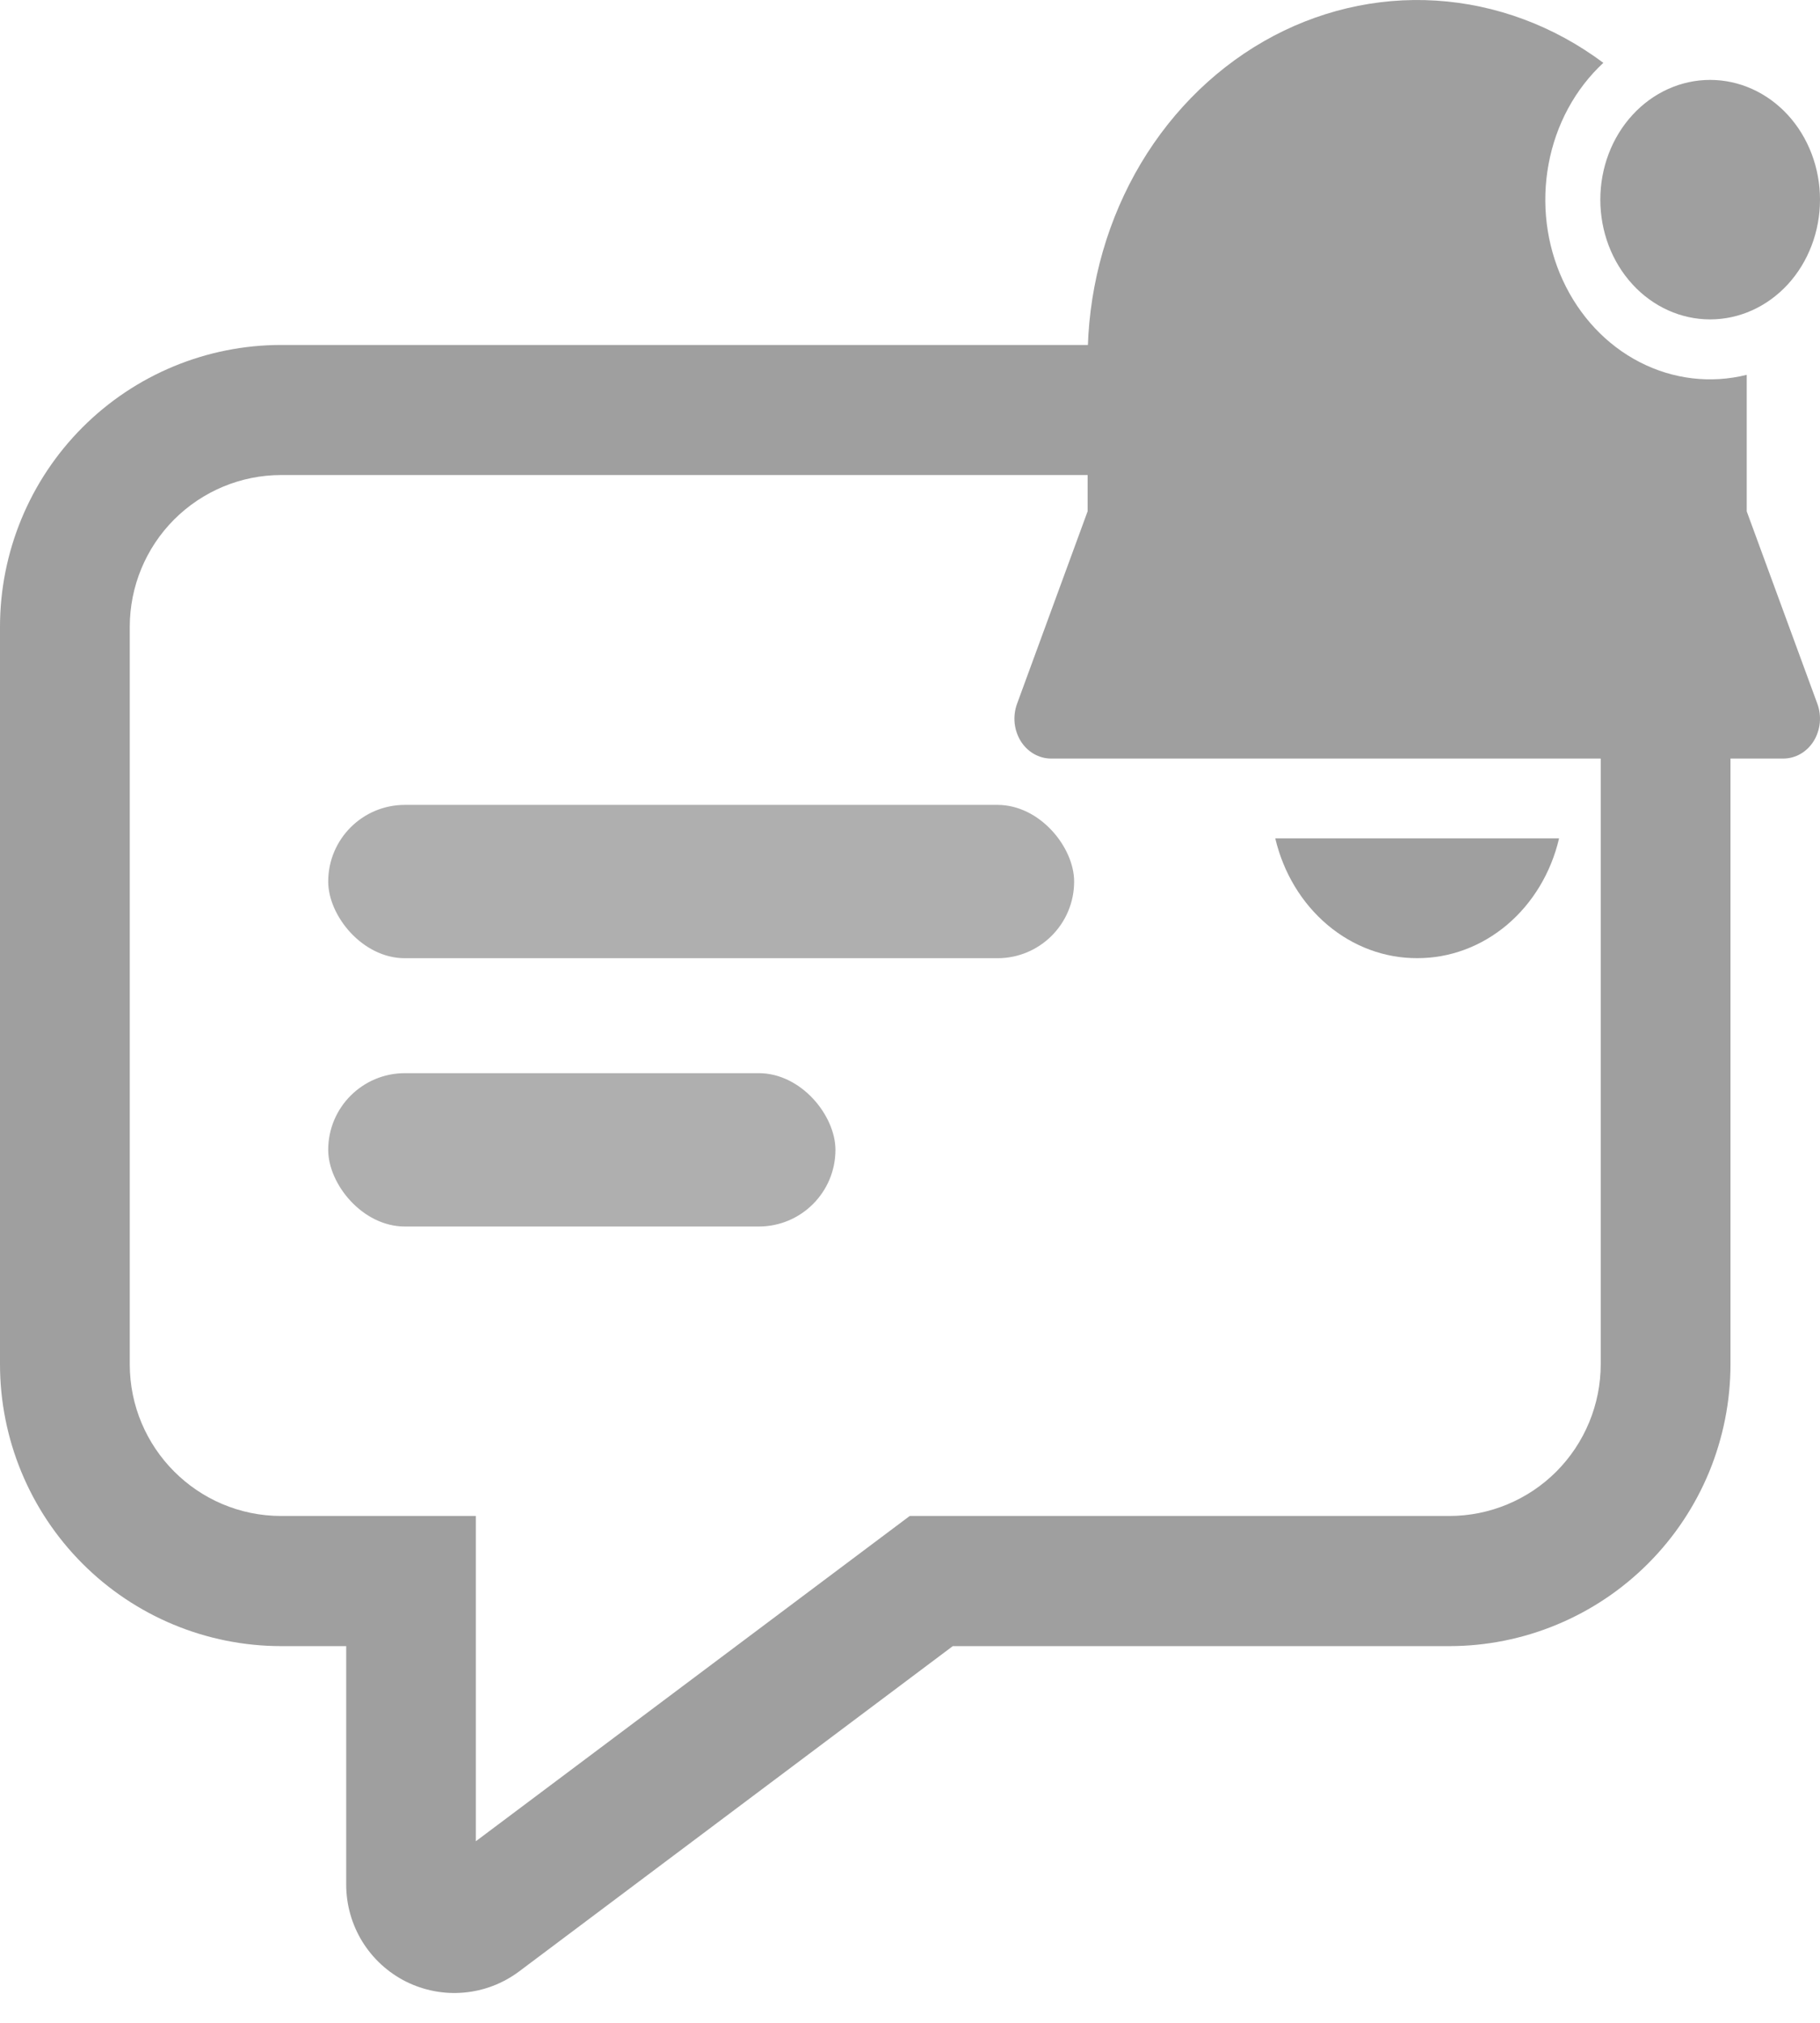 <svg width="27" height="30" viewBox="0 0 27 30" fill="none" xmlns="http://www.w3.org/2000/svg">
<path d="M16.135 5.329C16.135 4.359 16.378 3.408 16.837 2.577C17.297 1.746 17.956 1.068 18.744 0.615C19.531 0.163 20.417 -0.047 21.305 0.009C22.194 0.065 23.052 0.384 23.786 0.932C23.369 1.318 23.083 1.845 22.974 2.43C22.865 3.014 22.938 3.622 23.184 4.155C23.429 4.688 23.831 5.117 24.326 5.371C24.821 5.626 25.38 5.692 25.913 5.559V7.584L26.961 10.438C26.994 10.528 27.006 10.625 26.997 10.721C26.987 10.817 26.956 10.91 26.907 10.99C26.857 11.07 26.79 11.136 26.711 11.181C26.633 11.226 26.545 11.25 26.457 11.25H15.592C15.503 11.25 15.416 11.226 15.338 11.181C15.259 11.136 15.192 11.07 15.142 10.99C15.093 10.91 15.062 10.818 15.052 10.722C15.043 10.625 15.055 10.528 15.088 10.438L16.135 7.583V5.329ZM18.919 12.434C19.039 12.943 19.311 13.394 19.692 13.716C20.073 14.038 20.542 14.212 21.024 14.21C21.506 14.212 21.975 14.038 22.357 13.716C22.738 13.394 23.01 12.943 23.129 12.434H18.919ZM25.37 4.737C25.802 4.737 26.217 4.55 26.523 4.217C26.828 3.884 27 3.432 27 2.961C27 2.49 26.828 2.038 26.523 1.705C26.217 1.372 25.802 1.185 25.37 1.185C24.938 1.185 24.523 1.372 24.218 1.705C23.912 2.038 23.741 2.49 23.741 2.961C23.741 3.432 23.912 3.884 24.218 4.217C24.523 4.55 24.938 4.737 25.37 4.737Z" fill="#9F9F9F"/>
<path d="M4.172 24.413C3.065 24.413 2.004 23.972 1.222 23.188C0.44 22.404 0 21.341 0 20.232V9.297C0 8.188 0.44 7.124 1.222 6.34C2.004 5.556 3.065 5.116 4.172 5.116H21.5C22.048 5.116 22.591 5.224 23.097 5.434C23.603 5.644 24.063 5.952 24.45 6.34C24.838 6.729 25.145 7.189 25.355 7.697C25.564 8.204 25.672 8.748 25.672 9.297V20.232C25.672 20.781 25.564 21.324 25.355 21.832C25.145 22.339 24.838 22.8 24.45 23.188C24.063 23.576 23.603 23.884 23.097 24.094C22.591 24.305 22.048 24.413 21.5 24.413H14.135L7.702 29.237C7.463 29.416 7.18 29.525 6.883 29.551C6.587 29.578 6.289 29.521 6.022 29.388C5.756 29.254 5.532 29.049 5.375 28.795C5.219 28.541 5.136 28.249 5.136 27.951V24.413H4.172ZM13.496 22.483H21.5C22.096 22.483 22.668 22.246 23.089 21.824C23.51 21.401 23.747 20.829 23.747 20.232V9.297C23.747 8.7 23.51 8.127 23.089 7.705C22.668 7.283 22.096 7.045 21.5 7.045H4.172C3.576 7.045 3.005 7.283 2.583 7.705C2.162 8.127 1.925 8.7 1.925 9.297V20.232C1.925 21.474 2.932 22.483 4.172 22.483H7.059V27.307L13.496 22.483Z" fill="#9F9F9F"/>
<rect x="4.869" y="11.937" width="11.066" height="2.274" rx="1.137" fill="#AFAFAF"/>
<rect x="4.869" y="15.916" width="7.525" height="2.274" rx="1.137" fill="#AFAFAF"/>
</svg>
